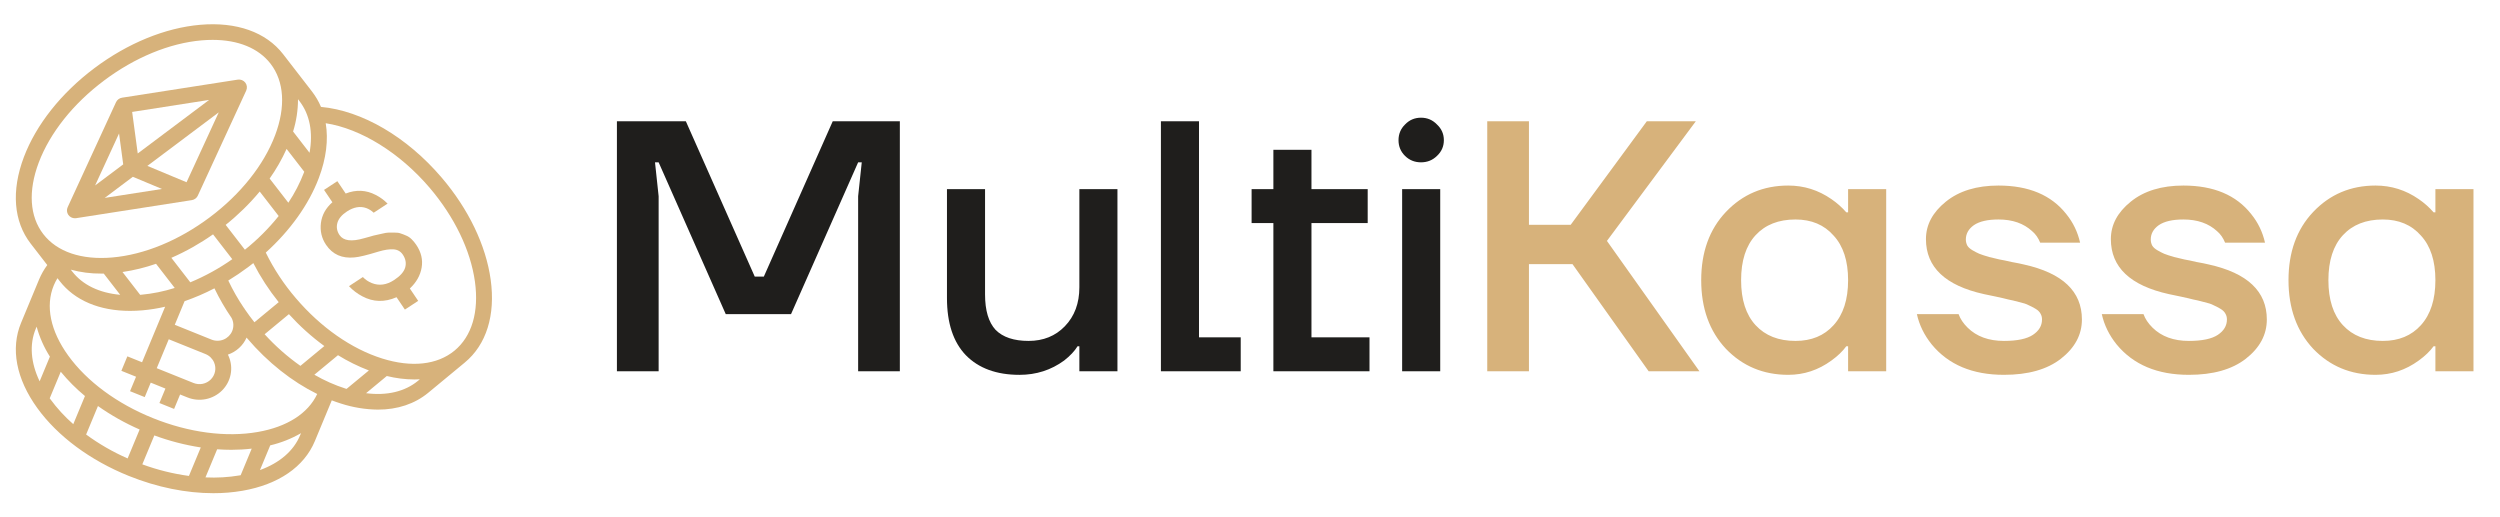 <svg width="145" height="30" viewBox="0 0 145 30" fill="none" xmlns="http://www.w3.org/2000/svg">
<path d="M35.781 21.533V7.033H39.779L43.776 16.044H44.302L48.299 7.033H52.191V21.533H49.772V11.383L49.982 9.415H49.772L45.88 18.219H42.093L38.201 9.415H37.99L38.201 11.383V21.533H35.781ZM54.924 17.287V10.969H57.133V17.08C57.133 18.005 57.336 18.689 57.743 19.131C58.164 19.558 58.802 19.773 59.658 19.773C60.513 19.773 61.215 19.489 61.761 18.923C62.322 18.343 62.603 17.591 62.603 16.666V10.969H64.812V21.533H62.603V20.083H62.498C62.33 20.36 62.07 20.636 61.719 20.912C60.962 21.464 60.099 21.741 59.132 21.741C57.799 21.741 56.762 21.361 56.018 20.601C55.289 19.842 54.924 18.737 54.924 17.287ZM67.333 21.533V7.033H69.542V19.566H71.962V21.533H67.333ZM72.593 12.937V10.969H73.856V8.69H76.065V10.969H79.326V12.937H76.065V19.566H79.431V21.533H73.856V12.937H72.593ZM81.493 9.043C81.24 8.794 81.114 8.49 81.114 8.131C81.114 7.772 81.24 7.468 81.493 7.22C81.745 6.957 82.054 6.826 82.418 6.826C82.783 6.826 83.091 6.957 83.344 7.22C83.611 7.468 83.744 7.772 83.744 8.131C83.744 8.49 83.611 8.794 83.344 9.043C83.091 9.291 82.783 9.415 82.418 9.415C82.054 9.415 81.745 9.291 81.493 9.043ZM81.324 21.533V10.969H83.533V21.533H81.324Z" fill="#1F1E1C"/>
<path d="M86.26 21.533V7.033H88.679V13.04H91.099L95.516 7.033H98.357L93.202 13.973L98.567 21.533H95.622L91.204 15.319H88.679V21.533H86.26ZM100.1 20.228C99.147 19.206 98.67 17.881 98.67 16.251C98.67 14.621 99.147 13.303 100.1 12.295C101.068 11.273 102.274 10.762 103.719 10.762C104.63 10.762 105.465 11.024 106.222 11.549C106.545 11.77 106.832 12.025 107.085 12.315H107.19V10.969H109.399V21.533H107.19V20.083H107.085C106.874 20.373 106.587 20.649 106.222 20.912C105.465 21.464 104.63 21.74 103.719 21.74C102.274 21.74 101.068 21.236 100.1 20.228ZM101.825 13.641C101.264 14.249 100.984 15.119 100.984 16.251C100.984 17.383 101.264 18.253 101.825 18.861C102.386 19.469 103.158 19.773 104.139 19.773C105.065 19.773 105.801 19.469 106.348 18.861C106.91 18.24 107.19 17.37 107.19 16.251C107.19 15.133 106.91 14.269 106.348 13.662C105.801 13.04 105.065 12.73 104.139 12.73C103.158 12.73 102.386 13.033 101.825 13.641ZM111.179 18.219H113.598C113.696 18.495 113.872 18.758 114.124 19.006C114.643 19.517 115.345 19.773 116.228 19.773C116.999 19.773 117.561 19.655 117.911 19.42C118.262 19.186 118.437 18.889 118.437 18.53C118.437 18.405 118.409 18.295 118.353 18.198C118.297 18.088 118.199 17.991 118.058 17.908C117.918 17.825 117.785 17.756 117.659 17.701C117.533 17.632 117.343 17.57 117.091 17.515C116.838 17.446 116.635 17.397 116.481 17.37C116.326 17.328 116.088 17.273 115.765 17.204C115.457 17.135 115.225 17.087 115.071 17.059C112.827 16.562 111.705 15.498 111.705 13.869C111.705 13.04 112.091 12.315 112.862 11.694C113.633 11.072 114.65 10.762 115.913 10.762C117.666 10.762 118.977 11.314 119.847 12.419C120.239 12.902 120.506 13.455 120.646 14.076H118.332C118.22 13.8 118.066 13.579 117.869 13.413C117.378 12.957 116.726 12.73 115.913 12.73C115.281 12.73 114.805 12.84 114.482 13.061C114.174 13.282 114.019 13.558 114.019 13.89C114.019 14.014 114.047 14.131 114.103 14.242C114.159 14.338 114.258 14.428 114.398 14.511C114.538 14.594 114.671 14.663 114.798 14.718C114.938 14.773 115.127 14.836 115.366 14.905C115.604 14.96 115.807 15.008 115.976 15.05C116.144 15.077 116.375 15.126 116.67 15.195C116.978 15.25 117.217 15.298 117.385 15.34C119.629 15.837 120.751 16.9 120.751 18.53C120.751 19.413 120.344 20.173 119.531 20.808C118.732 21.43 117.631 21.74 116.228 21.74C114.405 21.74 113.009 21.153 112.042 19.98C111.607 19.441 111.319 18.854 111.179 18.219ZM121.904 18.219H124.323C124.421 18.495 124.596 18.758 124.849 19.006C125.368 19.517 126.069 19.773 126.953 19.773C127.724 19.773 128.285 19.655 128.636 19.42C128.986 19.186 129.162 18.889 129.162 18.53C129.162 18.405 129.133 18.295 129.077 18.198C129.021 18.088 128.923 17.991 128.783 17.908C128.642 17.825 128.509 17.756 128.383 17.701C128.257 17.632 128.068 17.57 127.815 17.515C127.563 17.446 127.359 17.397 127.205 17.37C127.051 17.328 126.812 17.273 126.49 17.204C126.181 17.135 125.95 17.087 125.796 17.059C123.551 16.562 122.43 15.498 122.43 13.869C122.43 13.04 122.815 12.315 123.587 11.694C124.358 11.072 125.375 10.762 126.637 10.762C128.39 10.762 129.702 11.314 130.571 12.419C130.964 12.902 131.23 13.455 131.371 14.076H129.056C128.944 13.8 128.79 13.579 128.594 13.413C128.103 12.957 127.45 12.73 126.637 12.73C126.006 12.73 125.529 12.84 125.207 13.061C124.898 13.282 124.744 13.558 124.744 13.89C124.744 14.014 124.772 14.131 124.828 14.242C124.884 14.338 124.982 14.428 125.122 14.511C125.263 14.594 125.396 14.663 125.522 14.718C125.662 14.773 125.852 14.836 126.09 14.905C126.328 14.96 126.532 15.008 126.7 15.05C126.869 15.077 127.1 15.126 127.394 15.195C127.703 15.25 127.941 15.298 128.11 15.34C130.354 15.837 131.476 16.9 131.476 18.53C131.476 19.413 131.069 20.173 130.256 20.808C129.456 21.43 128.355 21.74 126.953 21.74C125.129 21.74 123.734 21.153 122.766 19.98C122.331 19.441 122.044 18.854 121.904 18.219ZM134.163 20.228C133.21 19.206 132.733 17.881 132.733 16.251C132.733 14.621 133.21 13.303 134.163 12.295C135.131 11.273 136.338 10.762 137.782 10.762C138.694 10.762 139.528 11.024 140.286 11.549C140.608 11.77 140.896 12.025 141.148 12.315H141.253V10.969H143.462V21.533H141.253V20.083H141.148C140.938 20.373 140.65 20.649 140.286 20.912C139.528 21.464 138.694 21.74 137.782 21.74C136.338 21.74 135.131 21.236 134.163 20.228ZM135.889 13.641C135.328 14.249 135.047 15.119 135.047 16.251C135.047 17.383 135.328 18.253 135.889 18.861C136.45 19.469 137.221 19.773 138.203 19.773C139.128 19.773 139.865 19.469 140.412 18.861C140.973 18.24 141.253 17.37 141.253 16.251C141.253 15.133 140.973 14.269 140.412 13.662C139.865 13.04 139.128 12.73 138.203 12.73C137.221 12.73 136.45 13.033 135.889 13.641Z" fill="#D7B27B"/>
<path d="M4.343 12.659C4.367 12.659 4.391 12.658 4.415 12.654L11.126 11.607C11.201 11.595 11.273 11.565 11.333 11.52C11.394 11.474 11.442 11.415 11.473 11.347L14.28 5.254C14.314 5.179 14.327 5.097 14.318 5.015C14.309 4.934 14.277 4.857 14.227 4.792C14.176 4.727 14.109 4.676 14.032 4.646C13.955 4.615 13.871 4.606 13.789 4.619L7.077 5.666C7.002 5.678 6.931 5.708 6.871 5.753C6.81 5.798 6.762 5.858 6.73 5.926L3.924 12.019C3.892 12.088 3.878 12.164 3.884 12.24C3.89 12.315 3.914 12.388 3.956 12.452C3.998 12.515 4.055 12.568 4.123 12.604C4.19 12.64 4.266 12.659 4.343 12.659ZM7.704 10.255L9.395 10.96L6.074 11.478L7.704 10.255ZM7.989 8.901L7.665 6.492L12.13 5.795L7.989 8.901ZM7.146 9.534L5.516 10.757L6.905 7.742L7.146 9.534ZM10.82 10.57L8.547 9.622L12.688 6.516L10.82 10.57Z" fill="#D7B27B"/>
<path d="M28.459 16.217C28.184 14.227 27.175 12.126 25.617 10.301C23.603 7.94 21 6.419 18.617 6.2C18.483 5.882 18.308 5.582 18.096 5.308L16.423 3.145C15.43 1.862 13.721 1.256 11.613 1.438C9.581 1.614 7.402 2.507 5.476 3.952C3.55 5.397 2.097 7.229 1.385 9.11C0.647 11.064 0.787 12.846 1.78 14.13L2.742 15.373C2.551 15.631 2.392 15.911 2.268 16.207L1.223 18.723C0.602 20.216 0.937 21.974 2.166 23.671C3.349 25.306 5.235 26.704 7.477 27.606C9.112 28.265 10.8 28.605 12.373 28.605C12.941 28.607 13.507 28.56 14.066 28.464C16.15 28.101 17.64 27.079 18.261 25.586L19.243 23.221C19.418 23.288 19.593 23.349 19.769 23.404C20.463 23.63 21.189 23.75 21.92 23.758C23.054 23.758 24.056 23.428 24.842 22.777L26.956 21.029C28.211 19.991 28.745 18.282 28.459 16.217ZM15.348 19.386L16.757 18.221C17.376 18.904 18.065 19.525 18.812 20.071L17.424 21.22C16.665 20.685 15.969 20.07 15.348 19.386ZM14.756 18.692C14.564 18.45 14.382 18.203 14.209 17.951C14.189 17.917 14.168 17.883 14.146 17.85L14.142 17.853C13.801 17.349 13.5 16.82 13.24 16.271C13.634 16.031 14.021 15.769 14.401 15.485C14.499 15.411 14.597 15.336 14.693 15.26C15.105 16.062 15.598 16.821 16.165 17.526L14.756 18.692ZM13.467 19.201C13.374 19.423 13.196 19.6 12.971 19.693C12.746 19.786 12.492 19.787 12.266 19.696L10.137 18.838L10.706 17.468C11.301 17.263 11.88 17.014 12.437 16.723C12.724 17.32 13.056 17.894 13.432 18.441C13.493 18.557 13.528 18.686 13.534 18.817C13.54 18.948 13.517 19.079 13.467 19.201ZM12.418 21.023C12.489 21.189 12.508 21.371 12.473 21.547C12.438 21.723 12.351 21.884 12.223 22.012C12.095 22.139 11.931 22.226 11.753 22.262C11.574 22.297 11.389 22.28 11.221 22.212L9.091 21.355L9.788 19.677L11.918 20.535C12.03 20.58 12.132 20.646 12.218 20.73C12.303 20.814 12.372 20.913 12.418 21.023ZM5.869 15.868C5.918 15.868 5.967 15.868 6.017 15.867L6.971 17.099C5.757 16.989 4.791 16.525 4.186 15.743L4.106 15.64C4.68 15.796 5.273 15.873 5.869 15.868ZM8.183 17.096C8.165 17.098 8.147 17.099 8.129 17.1L7.105 15.777C7.767 15.679 8.418 15.519 9.05 15.3L10.134 16.701C9.501 16.903 8.846 17.035 8.183 17.096ZM12.357 13.592L13.472 15.033C12.713 15.567 11.897 16.017 11.038 16.374L9.939 14.954C10.79 14.582 11.6 14.125 12.357 13.592ZM14.204 14.484L13.089 13.043C13.812 12.466 14.474 11.818 15.064 11.109L16.163 12.529C15.585 13.25 14.928 13.905 14.204 14.484ZM16.724 11.758L15.639 10.357C16.021 9.815 16.351 9.239 16.622 8.637L17.646 9.96C17.64 9.977 17.634 9.994 17.628 10.011C17.392 10.624 17.089 11.21 16.724 11.758ZM17.953 8.861L16.999 7.628C17.188 7.021 17.284 6.389 17.284 5.754L17.364 5.857C17.969 6.638 18.167 7.68 17.953 8.861ZM2.248 9.426C2.9 7.703 4.244 6.015 6.033 4.673C7.823 3.33 9.833 2.502 11.693 2.341C11.912 2.322 12.125 2.312 12.332 2.313C13.815 2.313 14.993 2.793 15.691 3.694C16.485 4.721 16.579 6.197 15.955 7.848C15.303 9.571 13.959 11.26 12.169 12.602C10.38 13.944 8.37 14.773 6.51 14.934C4.727 15.088 3.308 14.608 2.513 13.581L2.512 13.58C1.717 12.553 1.624 11.078 2.248 9.426ZM3.454 16.292C4.331 17.426 5.766 18.031 7.542 18.031C7.777 18.031 8.017 18.02 8.264 17.999C8.706 17.96 9.145 17.89 9.578 17.79L8.239 21.011L7.387 20.668L7.039 21.507L7.891 21.85L7.542 22.689L8.394 23.032L8.743 22.193L9.595 22.537L9.246 23.375L10.098 23.718L10.446 22.88L10.872 23.051C11.209 23.187 11.58 23.221 11.936 23.15C12.293 23.078 12.62 22.904 12.877 22.65C13.133 22.395 13.307 22.071 13.376 21.719C13.446 21.368 13.408 21.003 13.267 20.673C13.252 20.637 13.235 20.602 13.218 20.568C13.458 20.486 13.678 20.356 13.865 20.186C14.052 20.016 14.2 19.81 14.302 19.58C14.315 19.596 14.328 19.611 14.341 19.627C15.53 21.021 16.936 22.132 18.398 22.852C17.869 23.979 16.651 24.759 14.951 25.055C13.112 25.376 10.953 25.09 8.871 24.251C6.788 23.413 5.045 22.126 3.961 20.629C2.922 19.194 2.624 17.745 3.12 16.55C3.18 16.407 3.251 16.268 3.333 16.136L3.454 16.292ZM8.099 24.912L7.402 26.589C6.55 26.215 5.743 25.75 4.995 25.202L5.681 23.55C6.438 24.084 7.248 24.54 8.099 24.912ZM8.951 25.254C9.822 25.576 10.725 25.81 11.645 25.952L10.958 27.604C10.034 27.479 9.127 27.253 8.254 26.932L8.951 25.254ZM2.075 19.066L2.125 18.946C2.292 19.56 2.552 20.145 2.894 20.684L2.299 22.117C1.78 21.032 1.697 19.976 2.075 19.066ZM2.915 23.145C2.905 23.13 2.895 23.116 2.884 23.101L3.524 21.561C3.946 22.074 4.415 22.546 4.928 22.97L4.25 24.601C3.752 24.165 3.305 23.677 2.915 23.145ZM11.917 27.689L12.595 26.058C12.872 26.078 13.147 26.089 13.419 26.089C13.813 26.089 14.207 26.067 14.599 26.021L13.959 27.562C13.941 27.565 13.924 27.569 13.906 27.572C13.249 27.683 12.582 27.722 11.917 27.689ZM15.077 27.264L15.673 25.831C16.3 25.683 16.902 25.445 17.459 25.123L17.409 25.242C17.031 26.152 16.22 26.848 15.077 27.264ZM18.233 21.734L19.603 20.601C20.17 20.951 20.77 21.248 21.395 21.486L20.1 22.556C20.083 22.551 20.066 22.546 20.049 22.541C19.415 22.338 18.806 22.068 18.233 21.734ZM24.25 22.083C23.486 22.715 22.439 22.96 21.231 22.805L22.435 21.809C22.958 21.938 23.495 22.006 24.035 22.009C24.142 22.009 24.247 22.005 24.351 21.999L24.25 22.083ZM26.364 20.335C25.36 21.165 23.868 21.328 22.163 20.792C20.384 20.233 18.607 18.991 17.16 17.295C16.468 16.489 15.881 15.601 15.415 14.65C16.836 13.364 17.91 11.862 18.491 10.327C18.922 9.187 19.053 8.105 18.891 7.147C20.92 7.462 23.182 8.855 24.913 10.883C26.36 12.58 27.295 14.517 27.547 16.339C27.788 18.085 27.368 19.504 26.364 20.335Z" fill="#D7B27B"/>
<path d="M20.24 16.597L21.046 16.069C21.196 16.224 21.368 16.34 21.562 16.417C21.987 16.588 22.419 16.53 22.858 16.242C23.212 16.011 23.426 15.769 23.501 15.517C23.573 15.259 23.527 15.01 23.364 14.769C23.235 14.577 23.053 14.475 22.818 14.462C22.588 14.446 22.3 14.489 21.956 14.591C21.288 14.797 20.822 14.91 20.558 14.93C19.838 15.002 19.29 14.759 18.912 14.201C18.657 13.823 18.558 13.403 18.612 12.939C18.671 12.472 18.893 12.069 19.278 11.73L18.794 11.014L19.566 10.508L20.05 11.225C20.653 10.989 21.233 11.016 21.789 11.305C22.045 11.435 22.275 11.603 22.48 11.81L21.674 12.338C21.547 12.218 21.407 12.129 21.251 12.071C20.893 11.942 20.517 12.007 20.123 12.265C19.819 12.464 19.634 12.687 19.567 12.934C19.502 13.18 19.543 13.414 19.693 13.635C19.917 13.967 20.388 14.029 21.106 13.82C21.165 13.803 21.28 13.772 21.449 13.726C21.615 13.675 21.736 13.644 21.811 13.631C21.887 13.61 22.005 13.583 22.164 13.552C22.325 13.512 22.45 13.492 22.54 13.491C22.63 13.49 22.746 13.49 22.888 13.491C23.028 13.487 23.146 13.504 23.243 13.542C23.34 13.572 23.445 13.613 23.557 13.663C23.673 13.71 23.779 13.782 23.876 13.878C23.97 13.969 24.059 14.077 24.144 14.203C24.43 14.626 24.533 15.066 24.455 15.523C24.378 15.973 24.15 16.376 23.771 16.733L24.255 17.45L23.483 17.956L22.999 17.239C22.305 17.541 21.644 17.524 21.017 17.187C20.727 17.036 20.468 16.839 20.24 16.597Z" fill="#D7B27B"/>
</svg>
